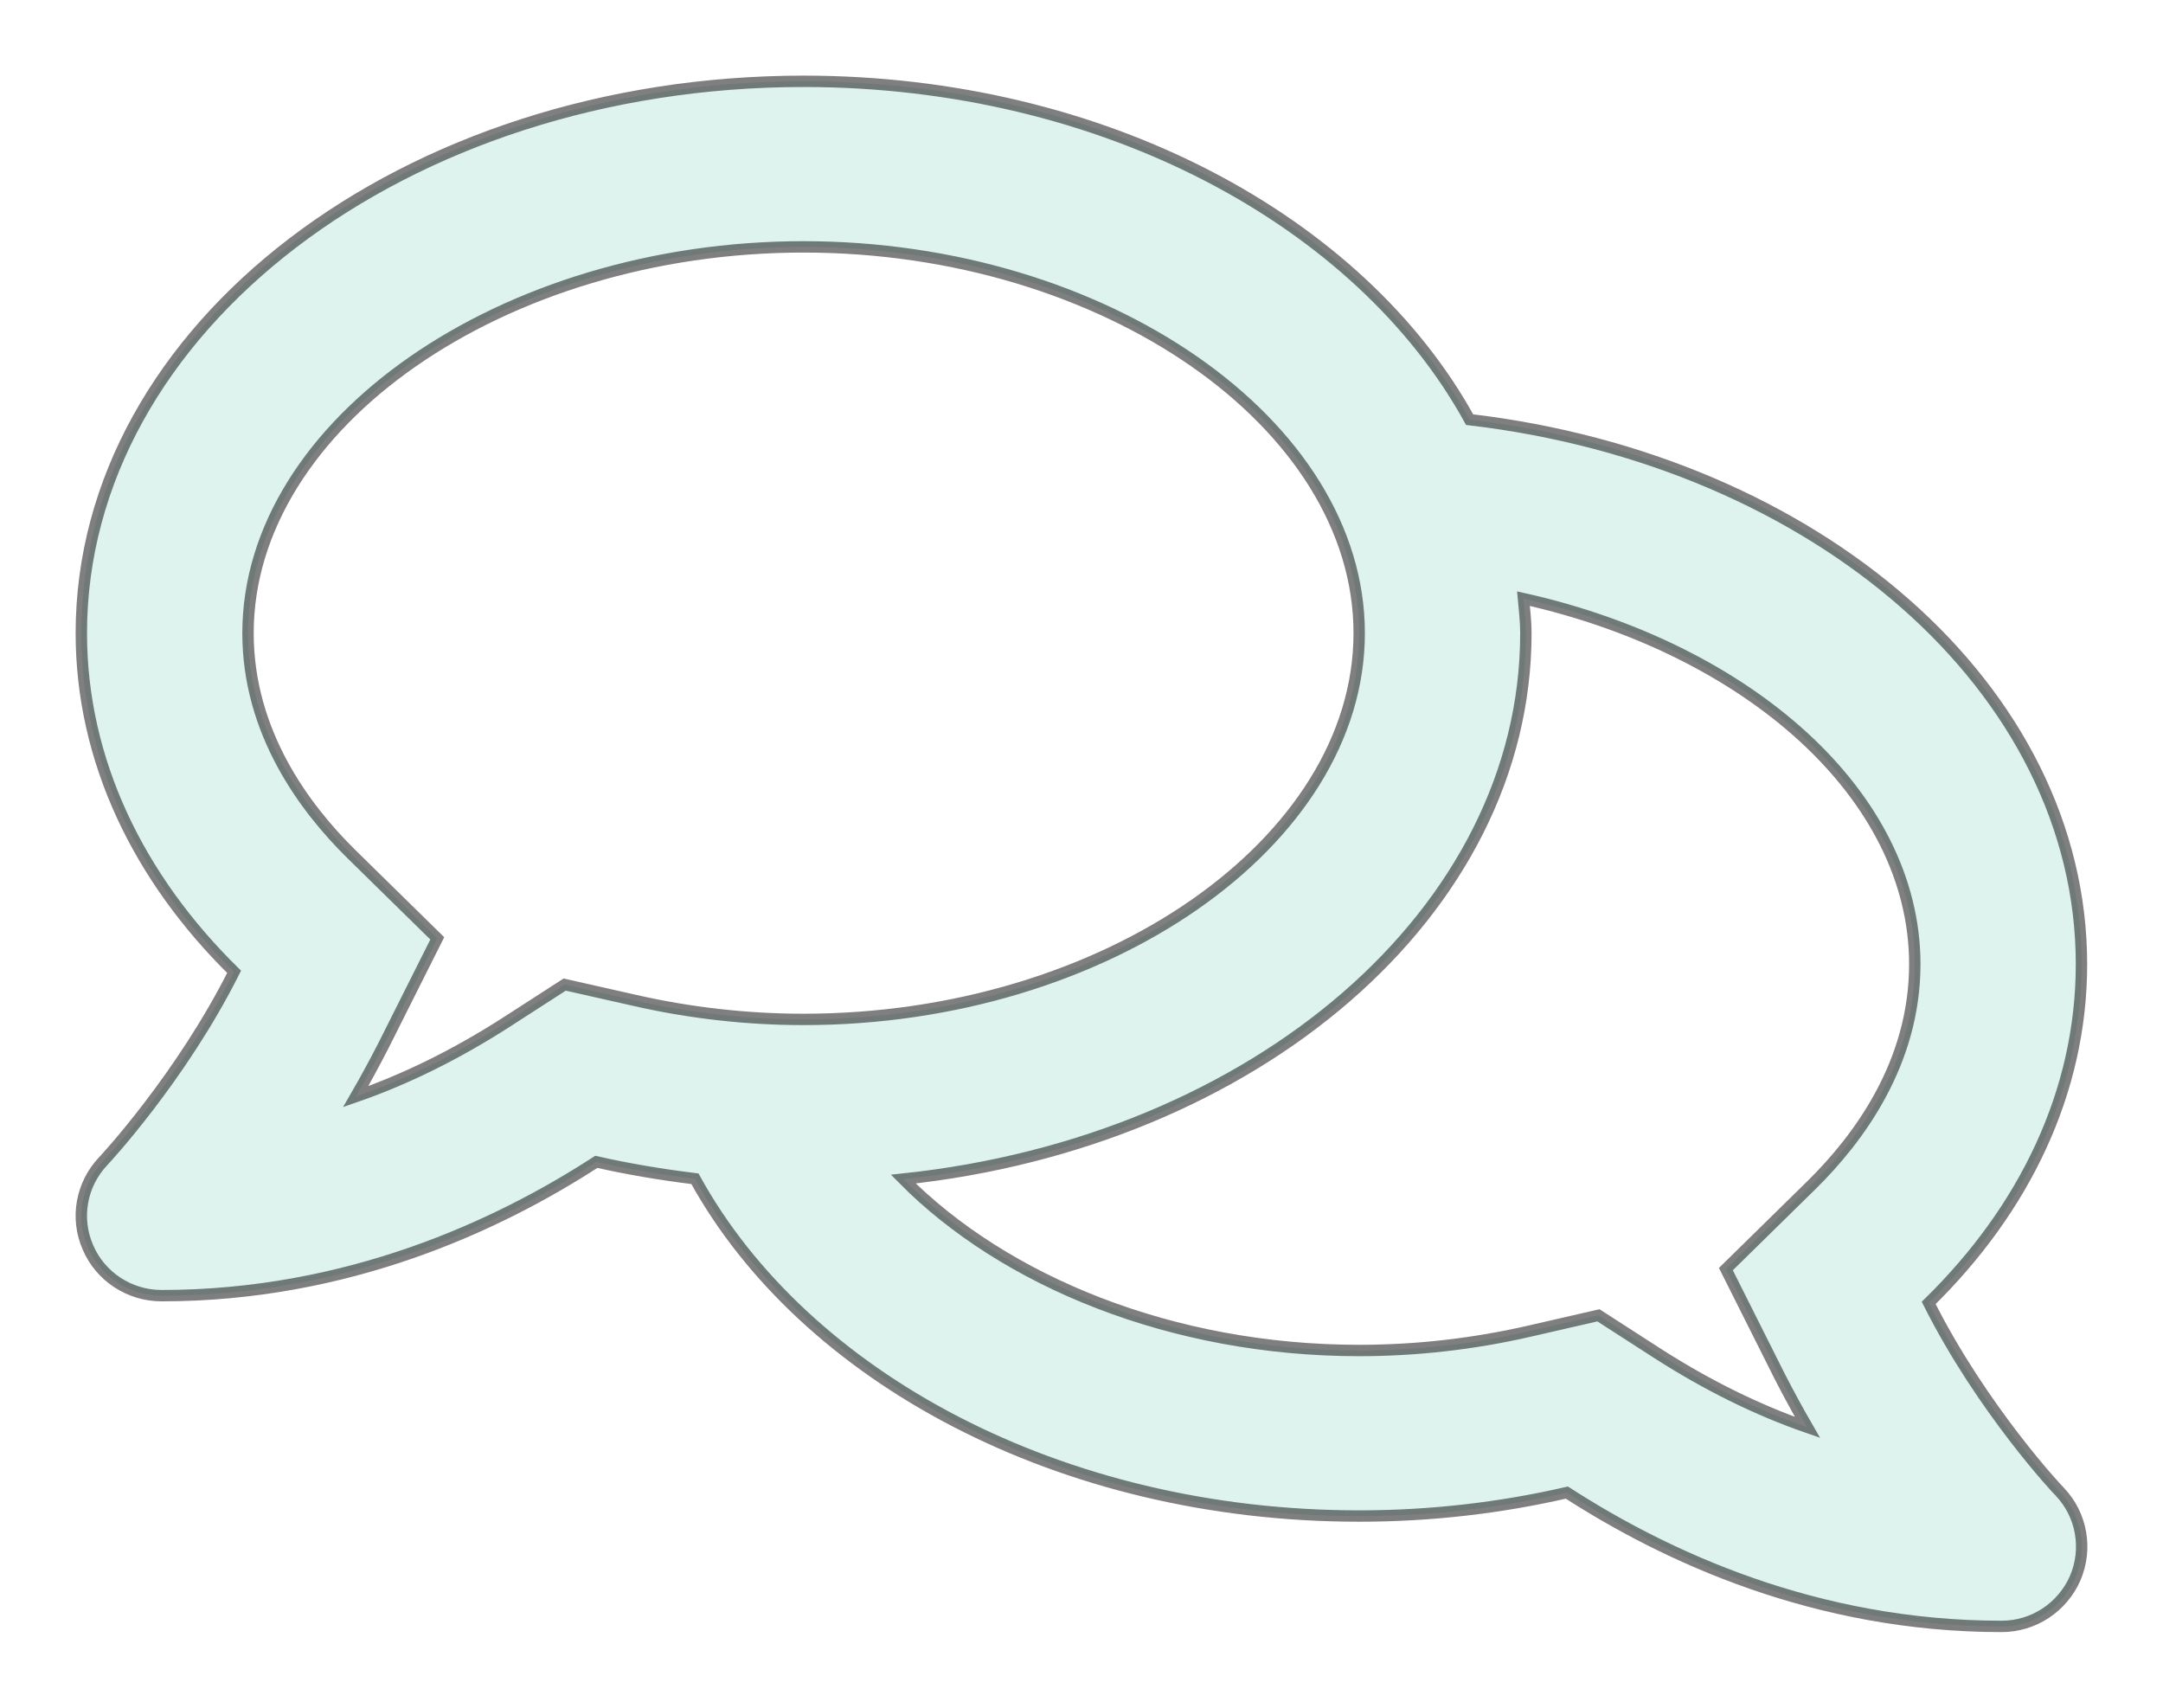 <svg width="133" height="105" viewBox="0 0 133 105" fill="none" xmlns="http://www.w3.org/2000/svg">
<g filter="url(#filter0_d)">
<path d="M118.592 76.109C124.464 70.363 127.987 63.153 127.987 55.286C127.987 38.321 111.653 24.305 90.365 21.802C83.639 9.588 67.839 1 49.413 1C24.88 1 5.001 16.183 5.001 34.929C5.001 42.775 8.524 49.984 14.396 55.752C11.129 62.262 6.432 67.309 6.347 67.394C5.001 68.815 4.617 70.893 5.407 72.695C6.176 74.498 7.969 75.664 9.934 75.664C21.357 75.664 30.581 71.381 36.666 67.436C38.63 67.882 40.659 68.221 42.73 68.475C49.434 80.647 65.17 89.214 83.575 89.214C88.016 89.214 92.287 88.705 96.344 87.772C102.429 91.695 111.631 96 123.076 96C125.04 96 126.812 94.834 127.602 93.031C128.371 91.229 128.008 89.151 126.663 87.73C126.577 87.666 121.859 82.619 118.592 76.109ZM34.723 56.537L31.072 58.891C28.061 60.82 24.986 62.347 21.869 63.429C22.446 62.432 23.022 61.372 23.577 60.29L26.887 53.695L21.592 48.5C18.709 45.658 15.25 41.014 15.25 34.929C15.25 22.057 30.901 11.179 49.413 11.179C67.925 11.179 83.575 22.057 83.575 34.929C83.575 47.8 67.925 58.679 49.413 58.679C45.89 58.679 42.367 58.276 38.95 57.491L34.723 56.537ZM111.396 68.857L106.123 74.031L109.432 80.626C109.987 81.708 110.564 82.768 111.14 83.764C108.023 82.683 104.948 81.156 101.938 79.227L98.287 76.873L94.038 77.848C90.621 78.633 87.098 79.036 83.575 79.036C72.046 79.036 61.754 74.773 55.541 68.497C77.17 66.207 93.824 52.084 93.824 34.929C93.824 34.208 93.739 33.508 93.675 32.808C107.425 35.883 117.738 44.853 117.738 55.286C117.738 61.372 114.279 66.016 111.396 68.857Z" fill="#60C6AD" fill-opacity="0.2"/>
<path d="M118.592 76.109C124.464 70.363 127.987 63.153 127.987 55.286C127.987 38.321 111.653 24.305 90.365 21.802C83.639 9.588 67.839 1 49.413 1C24.88 1 5.001 16.183 5.001 34.929C5.001 42.775 8.524 49.984 14.396 55.752C11.129 62.262 6.432 67.309 6.347 67.394C5.001 68.815 4.617 70.893 5.407 72.695C6.176 74.498 7.969 75.664 9.934 75.664C21.357 75.664 30.581 71.381 36.666 67.436C38.63 67.882 40.659 68.221 42.73 68.475C49.434 80.647 65.17 89.214 83.575 89.214C88.016 89.214 92.287 88.705 96.344 87.772C102.429 91.695 111.631 96 123.076 96C125.04 96 126.812 94.834 127.602 93.031C128.371 91.229 128.008 89.151 126.663 87.73C126.577 87.666 121.859 82.619 118.592 76.109ZM34.723 56.537L31.072 58.891C28.061 60.82 24.986 62.347 21.869 63.429C22.446 62.432 23.022 61.372 23.577 60.29L26.887 53.695L21.592 48.5C18.709 45.658 15.25 41.014 15.25 34.929C15.25 22.057 30.901 11.179 49.413 11.179C67.925 11.179 83.575 22.057 83.575 34.929C83.575 47.8 67.925 58.679 49.413 58.679C45.89 58.679 42.367 58.276 38.95 57.491L34.723 56.537ZM111.396 68.857L106.123 74.031L109.432 80.626C109.987 81.708 110.564 82.768 111.14 83.764C108.023 82.683 104.948 81.156 101.938 79.227L98.287 76.873L94.038 77.848C90.621 78.633 87.098 79.036 83.575 79.036C72.046 79.036 61.754 74.773 55.541 68.497C77.17 66.207 93.824 52.084 93.824 34.929C93.824 34.208 93.739 33.508 93.675 32.808C107.425 35.883 117.738 44.853 117.738 55.286C117.738 61.372 114.279 66.016 111.396 68.857Z" stroke="black" stroke-opacity="0.5" stroke-width="0.7"/>
</g>
<defs>
<filter id="filter0_d" x="0.65" y="0.65" width="131.7" height="103.7" filterUnits="userSpaceOnUse" color-interpolation-filters="sRGB">
<feFlood flood-opacity="0" result="BackgroundImageFix"/>
<feColorMatrix in="SourceAlpha" type="matrix" values="0 0 0 0 0 0 0 0 0 0 0 0 0 0 0 0 0 0 127 0"/>
<feOffset dy="4"/>
<feGaussianBlur stdDeviation="2"/>
<feColorMatrix type="matrix" values="0 0 0 0 0 0 0 0 0 0 0 0 0 0 0 0 0 0 0.25 0"/>
<feBlend mode="normal" in2="BackgroundImageFix" result="effect1_dropShadow"/>
<feBlend mode="normal" in="SourceGraphic" in2="effect1_dropShadow" result="shape"/>
</filter>
</defs>
</svg>

